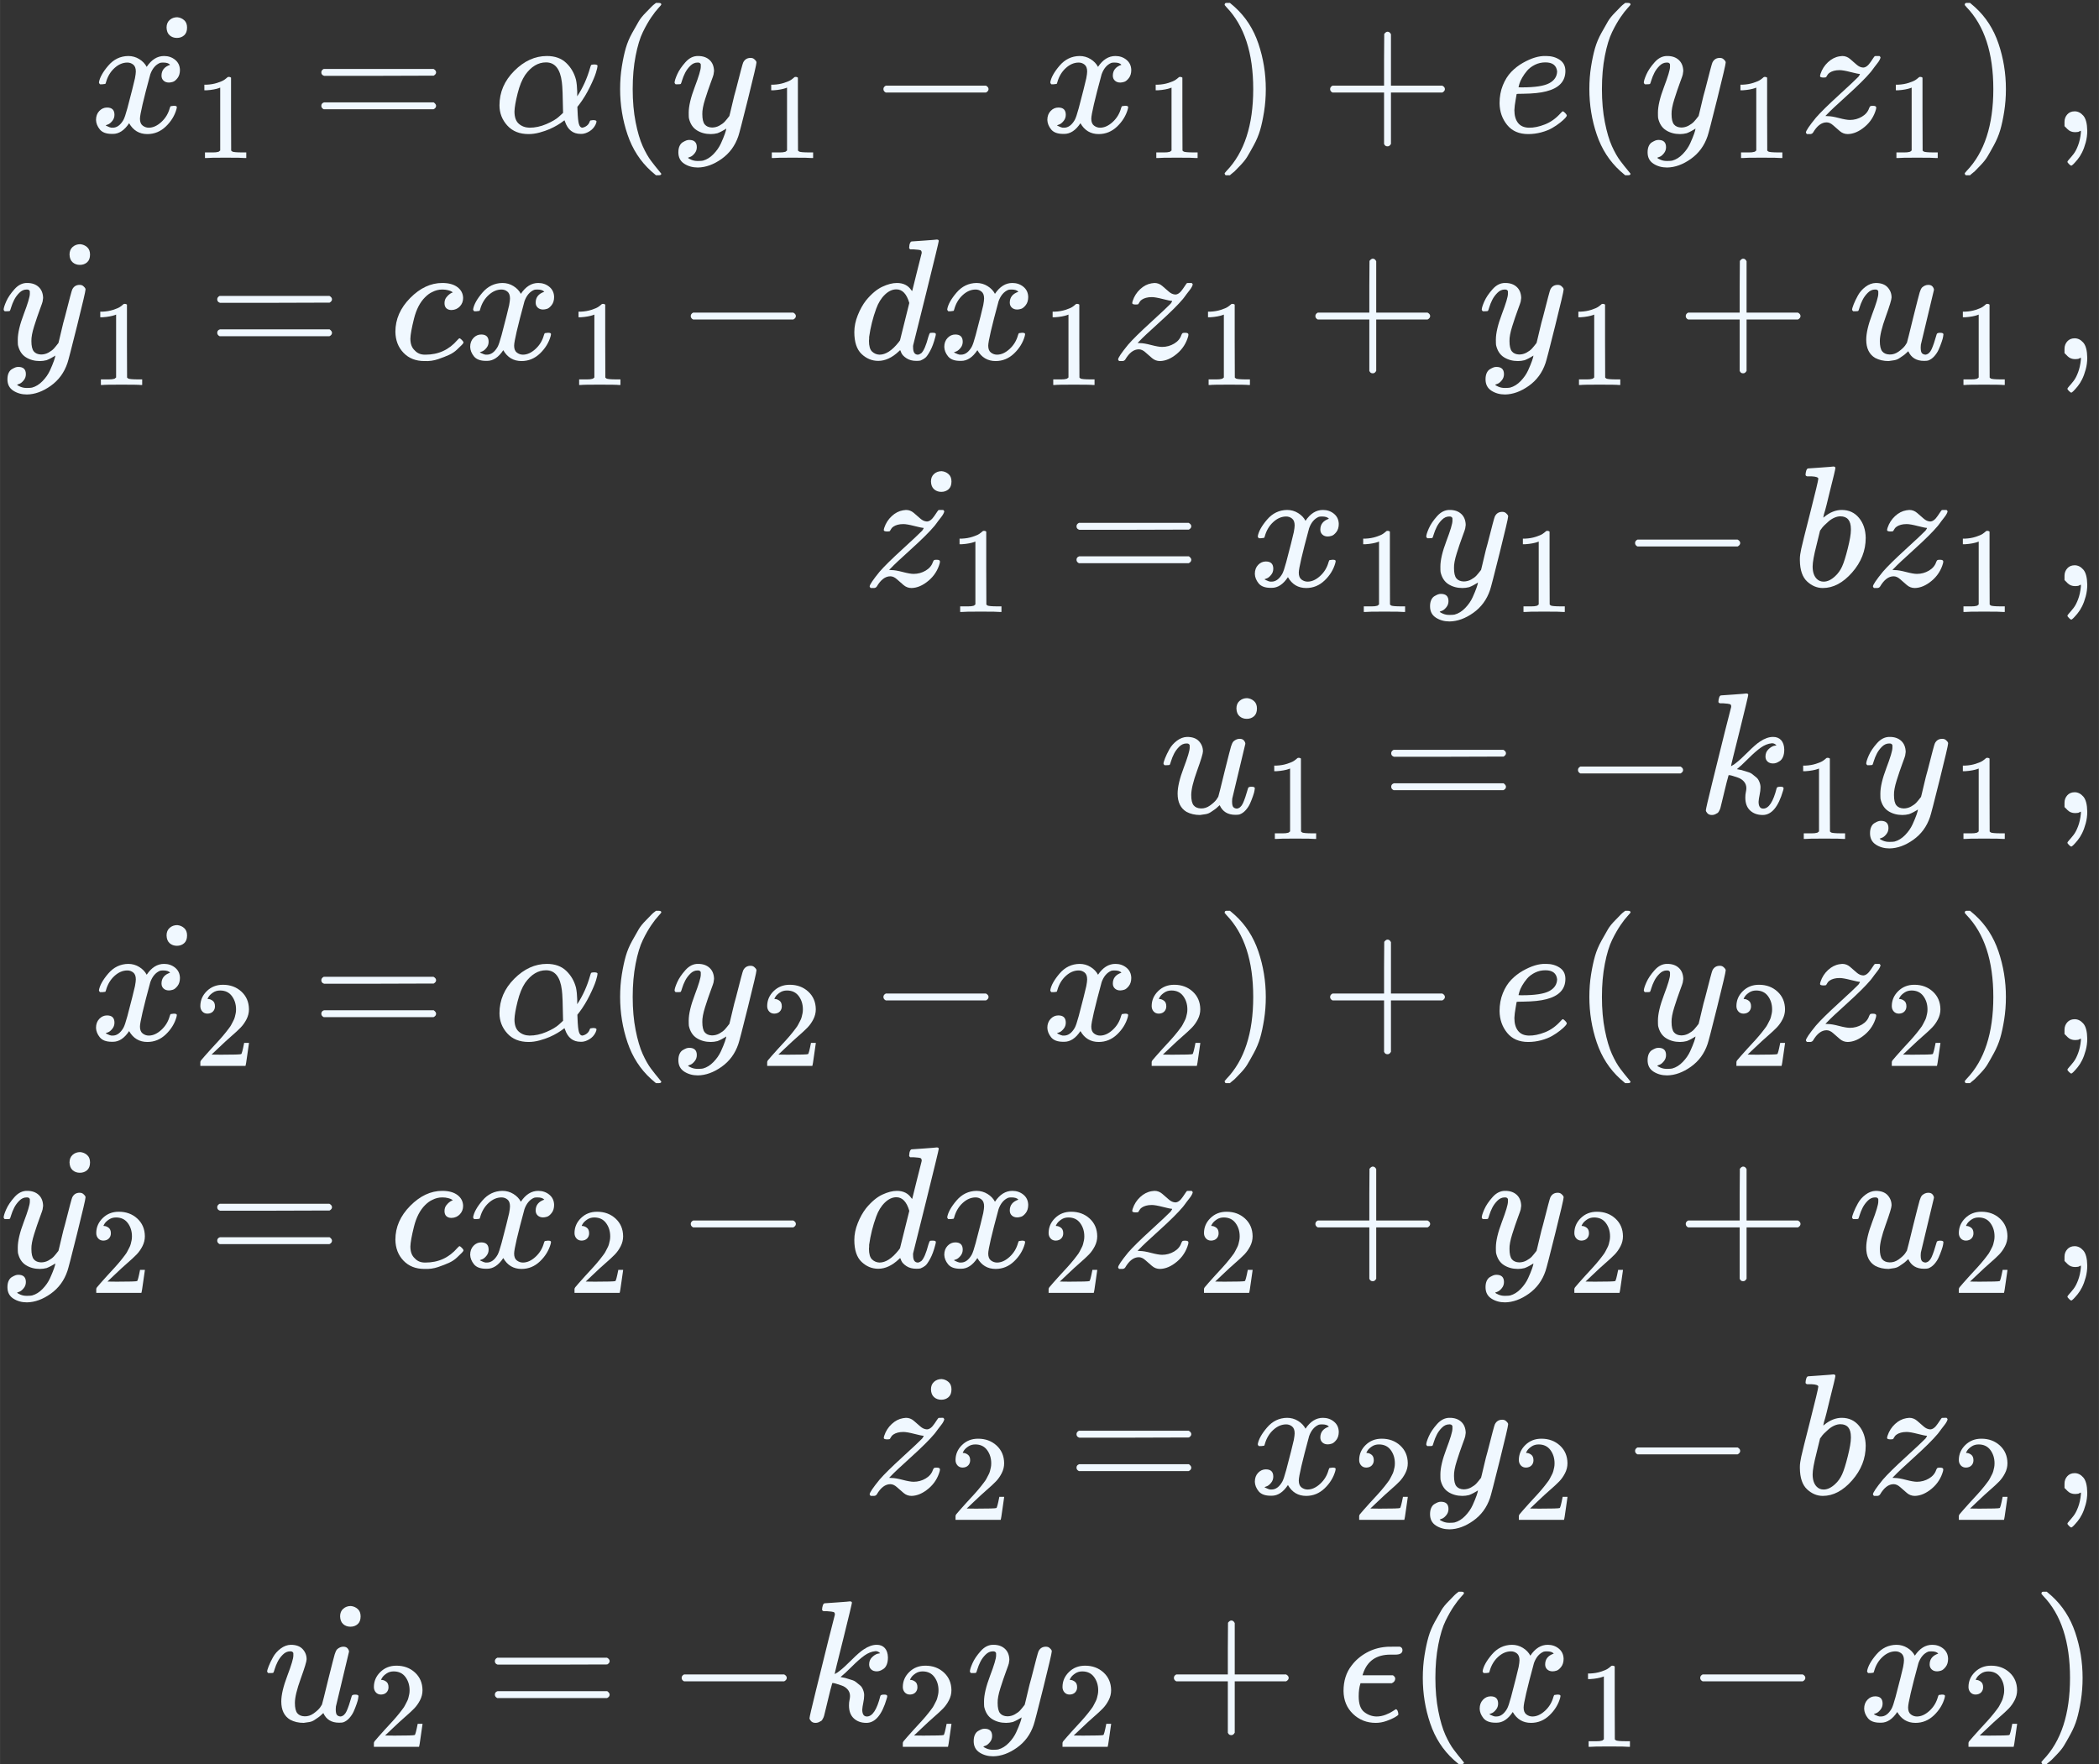 <?xml version="1.0" encoding="UTF-8" standalone="no" ?>
<svg xmlns="http://www.w3.org/2000/svg" width="330.660px" height="277.896px" viewBox="0 -5368 12179.2 10236" xmlns:xlink="http://www.w3.org/1999/xlink" aria-hidden="true"><rect x="0" y="-5368" width="12179.2" height="10236" fill="#333333" stroke="none"/><defs><path id="MJX-17-TEX-I-1D465" d="M52 289Q59 331 106 386T222 442Q257 442 286 424T329 379Q371 442 430 442Q467 442 494 420T522 361Q522 332 508 314T481 292T458 288Q439 288 427 299T415 328Q415 374 465 391Q454 404 425 404Q412 404 406 402Q368 386 350 336Q290 115 290 78Q290 50 306 38T341 26Q378 26 414 59T463 140Q466 150 469 151T485 153H489Q504 153 504 145Q504 144 502 134Q486 77 440 33T333 -11Q263 -11 227 52Q186 -10 133 -10H127Q78 -10 57 16T35 71Q35 103 54 123T99 143Q142 143 142 101Q142 81 130 66T107 46T94 41L91 40Q91 39 97 36T113 29T132 26Q168 26 194 71Q203 87 217 139T245 247T261 313Q266 340 266 352Q266 380 251 392T217 404Q177 404 142 372T93 290Q91 281 88 280T72 278H58Q52 284 52 289Z"></path><path id="MJX-17-TEX-N-31" d="M213 578L200 573Q186 568 160 563T102 556H83V602H102Q149 604 189 617T245 641T273 663Q275 666 285 666Q294 666 302 660V361L303 61Q310 54 315 52T339 48T401 46H427V0H416Q395 3 257 3Q121 3 100 0H88V46H114Q136 46 152 46T177 47T193 50T201 52T207 57T213 61V578Z"></path><path id="MJX-17-TEX-N-2D9" d="M190 609Q190 637 208 653T252 669Q275 667 292 652T309 609Q309 579 292 564T250 549Q225 549 208 564T190 609Z"></path><path id="MJX-17-TEX-N-3D" d="M56 347Q56 360 70 367H707Q722 359 722 347Q722 336 708 328L390 327H72Q56 332 56 347ZM56 153Q56 168 72 173H708Q722 163 722 153Q722 140 707 133H70Q56 140 56 153Z"></path><path id="MJX-17-TEX-I-1D6FC" d="M34 156Q34 270 120 356T309 442Q379 442 421 402T478 304Q484 275 485 237V208Q534 282 560 374Q564 388 566 390T582 393Q603 393 603 385Q603 376 594 346T558 261T497 161L486 147L487 123Q489 67 495 47T514 26Q528 28 540 37T557 60Q559 67 562 68T577 70Q597 70 597 62Q597 56 591 43Q579 19 556 5T512 -10H505Q438 -10 414 62L411 69L400 61Q390 53 370 41T325 18T267 -2T203 -11Q124 -11 79 39T34 156ZM208 26Q257 26 306 47T379 90L403 112Q401 255 396 290Q382 405 304 405Q235 405 183 332Q156 292 139 224T121 120Q121 71 146 49T208 26Z"></path><path id="MJX-17-TEX-N-28" d="M94 250Q94 319 104 381T127 488T164 576T202 643T244 695T277 729T302 750H315H319Q333 750 333 741Q333 738 316 720T275 667T226 581T184 443T167 250T184 58T225 -81T274 -167T316 -220T333 -241Q333 -250 318 -250H315H302L274 -226Q180 -141 137 -14T94 250Z"></path><path id="MJX-17-TEX-I-1D466" d="M21 287Q21 301 36 335T84 406T158 442Q199 442 224 419T250 355Q248 336 247 334Q247 331 231 288T198 191T182 105Q182 62 196 45T238 27Q261 27 281 38T312 61T339 94Q339 95 344 114T358 173T377 247Q415 397 419 404Q432 431 462 431Q475 431 483 424T494 412T496 403Q496 390 447 193T391 -23Q363 -106 294 -155T156 -205Q111 -205 77 -183T43 -117Q43 -95 50 -80T69 -58T89 -48T106 -45Q150 -45 150 -87Q150 -107 138 -122T115 -142T102 -147L99 -148Q101 -153 118 -160T152 -167H160Q177 -167 186 -165Q219 -156 247 -127T290 -65T313 -9T321 21L315 17Q309 13 296 6T270 -6Q250 -11 231 -11Q185 -11 150 11T104 82Q103 89 103 113Q103 170 138 262T173 379Q173 380 173 381Q173 390 173 393T169 400T158 404H154Q131 404 112 385T82 344T65 302T57 280Q55 278 41 278H27Q21 284 21 287Z"></path><path id="MJX-17-TEX-N-2212" d="M84 237T84 250T98 270H679Q694 262 694 250T679 230H98Q84 237 84 250Z"></path><path id="MJX-17-TEX-N-29" d="M60 749L64 750Q69 750 74 750H86L114 726Q208 641 251 514T294 250Q294 182 284 119T261 12T224 -76T186 -143T145 -194T113 -227T90 -246Q87 -249 86 -250H74Q66 -250 63 -250T58 -247T55 -238Q56 -237 66 -225Q221 -64 221 250T66 725Q56 737 55 738Q55 746 60 749Z"></path><path id="MJX-17-TEX-N-2B" d="M56 237T56 250T70 270H369V420L370 570Q380 583 389 583Q402 583 409 568V270H707Q722 262 722 250T707 230H409V-68Q401 -82 391 -82H389H387Q375 -82 369 -68V230H70Q56 237 56 250Z"></path><path id="MJX-17-TEX-I-1D452" d="M39 168Q39 225 58 272T107 350T174 402T244 433T307 442H310Q355 442 388 420T421 355Q421 265 310 237Q261 224 176 223Q139 223 138 221Q138 219 132 186T125 128Q125 81 146 54T209 26T302 45T394 111Q403 121 406 121Q410 121 419 112T429 98T420 82T390 55T344 24T281 -1T205 -11Q126 -11 83 42T39 168ZM373 353Q367 405 305 405Q272 405 244 391T199 357T170 316T154 280T149 261Q149 260 169 260Q282 260 327 284T373 353Z"></path><path id="MJX-17-TEX-I-1D467" d="M347 338Q337 338 294 349T231 360Q211 360 197 356T174 346T162 335T155 324L153 320Q150 317 138 317Q117 317 117 325Q117 330 120 339Q133 378 163 406T229 440Q241 442 246 442Q271 442 291 425T329 392T367 375Q389 375 411 408T434 441Q435 442 449 442H462Q468 436 468 434Q468 430 463 420T449 399T432 377T418 358L411 349Q368 298 275 214T160 106L148 94L163 93Q185 93 227 82T290 71Q328 71 360 90T402 140Q406 149 409 151T424 153Q443 153 443 143Q443 138 442 134Q425 72 376 31T278 -11Q252 -11 232 6T193 40T155 57Q111 57 76 -3Q70 -11 59 -11H54H41Q35 -5 35 -2Q35 13 93 84Q132 129 225 214T340 322Q352 338 347 338Z"></path><path id="MJX-17-TEX-N-2C" d="M78 35T78 60T94 103T137 121Q165 121 187 96T210 8Q210 -27 201 -60T180 -117T154 -158T130 -185T117 -194Q113 -194 104 -185T95 -172Q95 -168 106 -156T131 -126T157 -76T173 -3V9L172 8Q170 7 167 6T161 3T152 1T140 0Q113 0 96 17Z"></path><path id="MJX-17-TEX-I-1D450" d="M34 159Q34 268 120 355T306 442Q362 442 394 418T427 355Q427 326 408 306T360 285Q341 285 330 295T319 325T330 359T352 380T366 386H367Q367 388 361 392T340 400T306 404Q276 404 249 390Q228 381 206 359Q162 315 142 235T121 119Q121 73 147 50Q169 26 205 26H209Q321 26 394 111Q403 121 406 121Q410 121 419 112T429 98T420 83T391 55T346 25T282 0T202 -11Q127 -11 81 37T34 159Z"></path><path id="MJX-17-TEX-I-1D451" d="M366 683Q367 683 438 688T511 694Q523 694 523 686Q523 679 450 384T375 83T374 68Q374 26 402 26Q411 27 422 35Q443 55 463 131Q469 151 473 152Q475 153 483 153H487H491Q506 153 506 145Q506 140 503 129Q490 79 473 48T445 8T417 -8Q409 -10 393 -10Q359 -10 336 5T306 36L300 51Q299 52 296 50Q294 48 292 46Q233 -10 172 -10Q117 -10 75 30T33 157Q33 205 53 255T101 341Q148 398 195 420T280 442Q336 442 364 400Q369 394 369 396Q370 400 396 505T424 616Q424 629 417 632T378 637H357Q351 643 351 645T353 664Q358 683 366 683ZM352 326Q329 405 277 405Q242 405 210 374T160 293Q131 214 119 129Q119 126 119 118T118 106Q118 61 136 44T179 26Q233 26 290 98L298 109L352 326Z"></path><path id="MJX-17-TEX-I-1D462" d="M21 287Q21 295 30 318T55 370T99 420T158 442Q204 442 227 417T250 358Q250 340 216 246T182 105Q182 62 196 45T238 27T291 44T328 78L339 95Q341 99 377 247Q407 367 413 387T427 416Q444 431 463 431Q480 431 488 421T496 402L420 84Q419 79 419 68Q419 43 426 35T447 26Q469 29 482 57T512 145Q514 153 532 153Q551 153 551 144Q550 139 549 130T540 98T523 55T498 17T462 -8Q454 -10 438 -10Q372 -10 347 46Q345 45 336 36T318 21T296 6T267 -6T233 -11Q189 -11 155 7Q103 38 103 113Q103 170 138 262T173 379Q173 380 173 381Q173 390 173 393T169 400T158 404H154Q131 404 112 385T82 344T65 302T57 280Q55 278 41 278H27Q21 284 21 287Z"></path><path id="MJX-17-TEX-I-1D44F" d="M73 647Q73 657 77 670T89 683Q90 683 161 688T234 694Q246 694 246 685T212 542Q204 508 195 472T180 418L176 399Q176 396 182 402Q231 442 283 442Q345 442 383 396T422 280Q422 169 343 79T173 -11Q123 -11 82 27T40 150V159Q40 180 48 217T97 414Q147 611 147 623T109 637Q104 637 101 637H96Q86 637 83 637T76 640T73 647ZM336 325V331Q336 405 275 405Q258 405 240 397T207 376T181 352T163 330L157 322L136 236Q114 150 114 114Q114 66 138 42Q154 26 178 26Q211 26 245 58Q270 81 285 114T318 219Q336 291 336 325Z"></path><path id="MJX-17-TEX-I-1D458" d="M121 647Q121 657 125 670T137 683Q138 683 209 688T282 694Q294 694 294 686Q294 679 244 477Q194 279 194 272Q213 282 223 291Q247 309 292 354T362 415Q402 442 438 442Q468 442 485 423T503 369Q503 344 496 327T477 302T456 291T438 288Q418 288 406 299T394 328Q394 353 410 369T442 390L458 393Q446 405 434 405H430Q398 402 367 380T294 316T228 255Q230 254 243 252T267 246T293 238T320 224T342 206T359 180T365 147Q365 130 360 106T354 66Q354 26 381 26Q429 26 459 145Q461 153 479 153H483Q499 153 499 144Q499 139 496 130Q455 -11 378 -11Q333 -11 305 15T277 90Q277 108 280 121T283 145Q283 167 269 183T234 206T200 217T182 220H180Q168 178 159 139T145 81T136 44T129 20T122 7T111 -2Q98 -11 83 -11Q66 -11 57 -1T48 16Q48 26 85 176T158 471L195 616Q196 629 188 632T149 637H144Q134 637 131 637T124 640T121 647Z"></path><path id="MJX-17-TEX-N-32" d="M109 429Q82 429 66 447T50 491Q50 562 103 614T235 666Q326 666 387 610T449 465Q449 422 429 383T381 315T301 241Q265 210 201 149L142 93L218 92Q375 92 385 97Q392 99 409 186V189H449V186Q448 183 436 95T421 3V0H50V19V31Q50 38 56 46T86 81Q115 113 136 137Q145 147 170 174T204 211T233 244T261 278T284 308T305 340T320 369T333 401T340 431T343 464Q343 527 309 573T212 619Q179 619 154 602T119 569T109 550Q109 549 114 549Q132 549 151 535T170 489Q170 464 154 447T109 429Z"></path><path id="MJX-17-TEX-I-1D716" d="M227 -11Q149 -11 95 41T40 174Q40 262 87 322Q121 367 173 396T287 430Q289 431 329 431H367Q382 426 382 411Q382 385 341 385H325H312Q191 385 154 277L150 265H327Q340 256 340 246Q340 228 320 219H138V217Q128 187 128 143Q128 77 160 52T231 26Q258 26 284 36T326 57T343 68Q350 68 354 58T358 39Q358 36 357 35Q354 31 337 21T289 0T227 -11Z"></path></defs><g stroke="#F0F8FF" fill="#F0F8FF" stroke-width="0" transform="scale(1,-1)"><g data-mml-node="math"><g data-mml-node="mtable"><g data-mml-node="mtr" transform="translate(0,4601)"><g data-mml-node="mtd" transform="translate(522,0)"><g data-mml-node="TeXAtom" data-mjx-texclass="ORD"><g data-mml-node="mover"><g data-mml-node="msub"><g data-mml-node="mi"><use data-c="1D465" xlink:href="#MJX-17-TEX-I-1D465"></use></g><g data-mml-node="mn" transform="translate(605,-150) scale(0.707)"><use data-c="31" xlink:href="#MJX-17-TEX-N-31"></use></g></g><g data-mml-node="mo" transform="translate(504.3,-2) translate(-250 0)"><use data-c="2D9" xlink:href="#MJX-17-TEX-N-2D9"></use></g></g></g><g data-mml-node="mo" transform="translate(1286.3,0)"><use data-c="3D" xlink:href="#MJX-17-TEX-N-3D"></use></g><g data-mml-node="mi" transform="translate(2342.1,0)"><use data-c="1D6FC" xlink:href="#MJX-17-TEX-I-1D6FC"></use></g><g data-mml-node="mo" transform="translate(2982.1,0)"><use data-c="28" xlink:href="#MJX-17-TEX-N-28"></use></g><g data-mml-node="msub" transform="translate(3371.1,0)"><g data-mml-node="mi"><use data-c="1D466" xlink:href="#MJX-17-TEX-I-1D466"></use></g><g data-mml-node="mn" transform="translate(523,-150) scale(0.707)"><use data-c="31" xlink:href="#MJX-17-TEX-N-31"></use></g></g><g data-mml-node="mo" transform="translate(4519.9,0)"><use data-c="2212" xlink:href="#MJX-17-TEX-N-2212"></use></g><g data-mml-node="msub" transform="translate(5520.1,0)"><g data-mml-node="mi"><use data-c="1D465" xlink:href="#MJX-17-TEX-I-1D465"></use></g><g data-mml-node="mn" transform="translate(605,-150) scale(0.707)"><use data-c="31" xlink:href="#MJX-17-TEX-N-31"></use></g></g><g data-mml-node="mo" transform="translate(6528.7,0)"><use data-c="29" xlink:href="#MJX-17-TEX-N-29"></use></g><g data-mml-node="mo" transform="translate(7139.9,0)"><use data-c="2B" xlink:href="#MJX-17-TEX-N-2B"></use></g><g data-mml-node="mi" transform="translate(8140.1,0)"><use data-c="1D452" xlink:href="#MJX-17-TEX-I-1D452"></use></g><g data-mml-node="mo" transform="translate(8606.1,0)"><use data-c="28" xlink:href="#MJX-17-TEX-N-28"></use></g><g data-mml-node="msub" transform="translate(8995.1,0)"><g data-mml-node="mi"><use data-c="1D466" xlink:href="#MJX-17-TEX-I-1D466"></use></g><g data-mml-node="mn" transform="translate(523,-150) scale(0.707)"><use data-c="31" xlink:href="#MJX-17-TEX-N-31"></use></g></g><g data-mml-node="msub" transform="translate(9921.7,0)"><g data-mml-node="mi"><use data-c="1D467" xlink:href="#MJX-17-TEX-I-1D467"></use></g><g data-mml-node="mn" transform="translate(498,-150) scale(0.707)"><use data-c="31" xlink:href="#MJX-17-TEX-N-31"></use></g></g><g data-mml-node="mo" transform="translate(10823.2,0)"><use data-c="29" xlink:href="#MJX-17-TEX-N-29"></use></g><g data-mml-node="mstyle" transform="translate(11212.2,0)"><g data-mml-node="mspace"></g></g><g data-mml-node="mo" transform="translate(11379.2,0)"><use data-c="2C" xlink:href="#MJX-17-TEX-N-2C"></use></g></g></g><g data-mml-node="mtr" transform="translate(0,3284)"><g data-mml-node="mtd"><g data-mml-node="TeXAtom" data-mjx-texclass="ORD"><g data-mml-node="mover"><g data-mml-node="msub"><g data-mml-node="mi"><use data-c="1D466" xlink:href="#MJX-17-TEX-I-1D466"></use></g><g data-mml-node="mn" transform="translate(523,-150) scale(0.707)"><use data-c="31" xlink:href="#MJX-17-TEX-N-31"></use></g></g><g data-mml-node="mo" transform="translate(463.3,-2) translate(-250 0)"><use data-c="2D9" xlink:href="#MJX-17-TEX-N-2D9"></use></g></g></g><g data-mml-node="mo" transform="translate(1204.3,0)"><use data-c="3D" xlink:href="#MJX-17-TEX-N-3D"></use></g><g data-mml-node="mi" transform="translate(2260.1,0)"><use data-c="1D450" xlink:href="#MJX-17-TEX-I-1D450"></use></g><g data-mml-node="msub" transform="translate(2693.1,0)"><g data-mml-node="mi"><use data-c="1D465" xlink:href="#MJX-17-TEX-I-1D465"></use></g><g data-mml-node="mn" transform="translate(605,-150) scale(0.707)"><use data-c="31" xlink:href="#MJX-17-TEX-N-31"></use></g></g><g data-mml-node="mo" transform="translate(3923.9,0)"><use data-c="2212" xlink:href="#MJX-17-TEX-N-2212"></use></g><g data-mml-node="mi" transform="translate(4924.1,0)"><use data-c="1D451" xlink:href="#MJX-17-TEX-I-1D451"></use></g><g data-mml-node="msub" transform="translate(5444.1,0)"><g data-mml-node="mi"><use data-c="1D465" xlink:href="#MJX-17-TEX-I-1D465"></use></g><g data-mml-node="mn" transform="translate(605,-150) scale(0.707)"><use data-c="31" xlink:href="#MJX-17-TEX-N-31"></use></g></g><g data-mml-node="msub" transform="translate(6452.7,0)"><g data-mml-node="mi"><use data-c="1D467" xlink:href="#MJX-17-TEX-I-1D467"></use></g><g data-mml-node="mn" transform="translate(498,-150) scale(0.707)"><use data-c="31" xlink:href="#MJX-17-TEX-N-31"></use></g></g><g data-mml-node="mo" transform="translate(7576.4,0)"><use data-c="2B" xlink:href="#MJX-17-TEX-N-2B"></use></g><g data-mml-node="msub" transform="translate(8576.7,0)"><g data-mml-node="mi"><use data-c="1D466" xlink:href="#MJX-17-TEX-I-1D466"></use></g><g data-mml-node="mn" transform="translate(523,-150) scale(0.707)"><use data-c="31" xlink:href="#MJX-17-TEX-N-31"></use></g></g><g data-mml-node="mo" transform="translate(9725.4,0)"><use data-c="2B" xlink:href="#MJX-17-TEX-N-2B"></use></g><g data-mml-node="msub" transform="translate(10725.7,0)"><g data-mml-node="mi"><use data-c="1D462" xlink:href="#MJX-17-TEX-I-1D462"></use></g><g data-mml-node="mn" transform="translate(605,-150) scale(0.707)"><use data-c="31" xlink:href="#MJX-17-TEX-N-31"></use></g></g><g data-mml-node="mstyle" transform="translate(11734.2,0)"><g data-mml-node="mspace"></g></g><g data-mml-node="mo" transform="translate(11901.2,0)"><use data-c="2C" xlink:href="#MJX-17-TEX-N-2C"></use></g></g></g><g data-mml-node="mtr" transform="translate(0,1967)"><g data-mml-node="mtd" transform="translate(5011,0)"><g data-mml-node="TeXAtom" data-mjx-texclass="ORD"><g data-mml-node="mover"><g data-mml-node="msub"><g data-mml-node="mi"><use data-c="1D467" xlink:href="#MJX-17-TEX-I-1D467"></use></g><g data-mml-node="mn" transform="translate(498,-150) scale(0.707)"><use data-c="31" xlink:href="#MJX-17-TEX-N-31"></use></g></g><g data-mml-node="mo" transform="translate(450.8,-2) translate(-250 0)"><use data-c="2D9" xlink:href="#MJX-17-TEX-N-2D9"></use></g></g></g><g data-mml-node="mo" transform="translate(1179.3,0)"><use data-c="3D" xlink:href="#MJX-17-TEX-N-3D"></use></g><g data-mml-node="msub" transform="translate(2235.1,0)"><g data-mml-node="mi"><use data-c="1D465" xlink:href="#MJX-17-TEX-I-1D465"></use></g><g data-mml-node="mn" transform="translate(605,-150) scale(0.707)"><use data-c="31" xlink:href="#MJX-17-TEX-N-31"></use></g></g><g data-mml-node="msub" transform="translate(3243.7,0)"><g data-mml-node="mi"><use data-c="1D466" xlink:href="#MJX-17-TEX-I-1D466"></use></g><g data-mml-node="mn" transform="translate(523,-150) scale(0.707)"><use data-c="31" xlink:href="#MJX-17-TEX-N-31"></use></g></g><g data-mml-node="mo" transform="translate(4392.4,0)"><use data-c="2212" xlink:href="#MJX-17-TEX-N-2212"></use></g><g data-mml-node="mi" transform="translate(5392.7,0)"><use data-c="1D44F" xlink:href="#MJX-17-TEX-I-1D44F"></use></g><g data-mml-node="msub" transform="translate(5821.7,0)"><g data-mml-node="mi"><use data-c="1D467" xlink:href="#MJX-17-TEX-I-1D467"></use></g><g data-mml-node="mn" transform="translate(498,-150) scale(0.707)"><use data-c="31" xlink:href="#MJX-17-TEX-N-31"></use></g></g><g data-mml-node="mstyle" transform="translate(6723.2,0)"><g data-mml-node="mspace"></g></g><g data-mml-node="mo" transform="translate(6890.2,0)"><use data-c="2C" xlink:href="#MJX-17-TEX-N-2C"></use></g></g></g><g data-mml-node="mtr" transform="translate(0,650)"><g data-mml-node="mtd" transform="translate(6730,0)"><g data-mml-node="TeXAtom" data-mjx-texclass="ORD"><g data-mml-node="mover"><g data-mml-node="msub"><g data-mml-node="mi"><use data-c="1D462" xlink:href="#MJX-17-TEX-I-1D462"></use></g><g data-mml-node="mn" transform="translate(605,-150) scale(0.707)"><use data-c="31" xlink:href="#MJX-17-TEX-N-31"></use></g></g><g data-mml-node="mo" transform="translate(504.3,-2) translate(-250 0)"><use data-c="2D9" xlink:href="#MJX-17-TEX-N-2D9"></use></g></g></g><g data-mml-node="mo" transform="translate(1286.3,0)"><use data-c="3D" xlink:href="#MJX-17-TEX-N-3D"></use></g><g data-mml-node="mo" transform="translate(2342.1,0)"><use data-c="2212" xlink:href="#MJX-17-TEX-N-2212"></use></g><g data-mml-node="msub" transform="translate(3120.1,0)"><g data-mml-node="mi"><use data-c="1D458" xlink:href="#MJX-17-TEX-I-1D458"></use></g><g data-mml-node="mn" transform="translate(554,-150) scale(0.707)"><use data-c="31" xlink:href="#MJX-17-TEX-N-31"></use></g></g><g data-mml-node="msub" transform="translate(4077.7,0)"><g data-mml-node="mi"><use data-c="1D466" xlink:href="#MJX-17-TEX-I-1D466"></use></g><g data-mml-node="mn" transform="translate(523,-150) scale(0.707)"><use data-c="31" xlink:href="#MJX-17-TEX-N-31"></use></g></g><g data-mml-node="mstyle" transform="translate(5004.2,0)"><g data-mml-node="mspace"></g></g><g data-mml-node="mo" transform="translate(5171.2,0)"><use data-c="2C" xlink:href="#MJX-17-TEX-N-2C"></use></g></g></g><g data-mml-node="mtr" transform="translate(0,-667)"><g data-mml-node="mtd" transform="translate(522,0)"><g data-mml-node="TeXAtom" data-mjx-texclass="ORD"><g data-mml-node="mover"><g data-mml-node="msub"><g data-mml-node="mi"><use data-c="1D465" xlink:href="#MJX-17-TEX-I-1D465"></use></g><g data-mml-node="mn" transform="translate(605,-150) scale(0.707)"><use data-c="32" xlink:href="#MJX-17-TEX-N-32"></use></g></g><g data-mml-node="mo" transform="translate(504.3,-2) translate(-250 0)"><use data-c="2D9" xlink:href="#MJX-17-TEX-N-2D9"></use></g></g></g><g data-mml-node="mo" transform="translate(1286.3,0)"><use data-c="3D" xlink:href="#MJX-17-TEX-N-3D"></use></g><g data-mml-node="mi" transform="translate(2342.1,0)"><use data-c="1D6FC" xlink:href="#MJX-17-TEX-I-1D6FC"></use></g><g data-mml-node="mo" transform="translate(2982.1,0)"><use data-c="28" xlink:href="#MJX-17-TEX-N-28"></use></g><g data-mml-node="msub" transform="translate(3371.1,0)"><g data-mml-node="mi"><use data-c="1D466" xlink:href="#MJX-17-TEX-I-1D466"></use></g><g data-mml-node="mn" transform="translate(523,-150) scale(0.707)"><use data-c="32" xlink:href="#MJX-17-TEX-N-32"></use></g></g><g data-mml-node="mo" transform="translate(4519.9,0)"><use data-c="2212" xlink:href="#MJX-17-TEX-N-2212"></use></g><g data-mml-node="msub" transform="translate(5520.1,0)"><g data-mml-node="mi"><use data-c="1D465" xlink:href="#MJX-17-TEX-I-1D465"></use></g><g data-mml-node="mn" transform="translate(605,-150) scale(0.707)"><use data-c="32" xlink:href="#MJX-17-TEX-N-32"></use></g></g><g data-mml-node="mo" transform="translate(6528.7,0)"><use data-c="29" xlink:href="#MJX-17-TEX-N-29"></use></g><g data-mml-node="mo" transform="translate(7139.9,0)"><use data-c="2B" xlink:href="#MJX-17-TEX-N-2B"></use></g><g data-mml-node="mi" transform="translate(8140.1,0)"><use data-c="1D452" xlink:href="#MJX-17-TEX-I-1D452"></use></g><g data-mml-node="mo" transform="translate(8606.1,0)"><use data-c="28" xlink:href="#MJX-17-TEX-N-28"></use></g><g data-mml-node="msub" transform="translate(8995.1,0)"><g data-mml-node="mi"><use data-c="1D466" xlink:href="#MJX-17-TEX-I-1D466"></use></g><g data-mml-node="mn" transform="translate(523,-150) scale(0.707)"><use data-c="32" xlink:href="#MJX-17-TEX-N-32"></use></g></g><g data-mml-node="msub" transform="translate(9921.7,0)"><g data-mml-node="mi"><use data-c="1D467" xlink:href="#MJX-17-TEX-I-1D467"></use></g><g data-mml-node="mn" transform="translate(498,-150) scale(0.707)"><use data-c="32" xlink:href="#MJX-17-TEX-N-32"></use></g></g><g data-mml-node="mo" transform="translate(10823.2,0)"><use data-c="29" xlink:href="#MJX-17-TEX-N-29"></use></g><g data-mml-node="mstyle" transform="translate(11212.2,0)"><g data-mml-node="mspace"></g></g><g data-mml-node="mo" transform="translate(11379.2,0)"><use data-c="2C" xlink:href="#MJX-17-TEX-N-2C"></use></g></g></g><g data-mml-node="mtr" transform="translate(0,-1984)"><g data-mml-node="mtd"><g data-mml-node="TeXAtom" data-mjx-texclass="ORD"><g data-mml-node="mover"><g data-mml-node="msub"><g data-mml-node="mi"><use data-c="1D466" xlink:href="#MJX-17-TEX-I-1D466"></use></g><g data-mml-node="mn" transform="translate(523,-150) scale(0.707)"><use data-c="32" xlink:href="#MJX-17-TEX-N-32"></use></g></g><g data-mml-node="mo" transform="translate(463.3,-2) translate(-250 0)"><use data-c="2D9" xlink:href="#MJX-17-TEX-N-2D9"></use></g></g></g><g data-mml-node="mo" transform="translate(1204.3,0)"><use data-c="3D" xlink:href="#MJX-17-TEX-N-3D"></use></g><g data-mml-node="mi" transform="translate(2260.1,0)"><use data-c="1D450" xlink:href="#MJX-17-TEX-I-1D450"></use></g><g data-mml-node="msub" transform="translate(2693.1,0)"><g data-mml-node="mi"><use data-c="1D465" xlink:href="#MJX-17-TEX-I-1D465"></use></g><g data-mml-node="mn" transform="translate(605,-150) scale(0.707)"><use data-c="32" xlink:href="#MJX-17-TEX-N-32"></use></g></g><g data-mml-node="mo" transform="translate(3923.9,0)"><use data-c="2212" xlink:href="#MJX-17-TEX-N-2212"></use></g><g data-mml-node="mi" transform="translate(4924.1,0)"><use data-c="1D451" xlink:href="#MJX-17-TEX-I-1D451"></use></g><g data-mml-node="msub" transform="translate(5444.1,0)"><g data-mml-node="mi"><use data-c="1D465" xlink:href="#MJX-17-TEX-I-1D465"></use></g><g data-mml-node="mn" transform="translate(605,-150) scale(0.707)"><use data-c="32" xlink:href="#MJX-17-TEX-N-32"></use></g></g><g data-mml-node="msub" transform="translate(6452.7,0)"><g data-mml-node="mi"><use data-c="1D467" xlink:href="#MJX-17-TEX-I-1D467"></use></g><g data-mml-node="mn" transform="translate(498,-150) scale(0.707)"><use data-c="32" xlink:href="#MJX-17-TEX-N-32"></use></g></g><g data-mml-node="mo" transform="translate(7576.4,0)"><use data-c="2B" xlink:href="#MJX-17-TEX-N-2B"></use></g><g data-mml-node="msub" transform="translate(8576.7,0)"><g data-mml-node="mi"><use data-c="1D466" xlink:href="#MJX-17-TEX-I-1D466"></use></g><g data-mml-node="mn" transform="translate(523,-150) scale(0.707)"><use data-c="32" xlink:href="#MJX-17-TEX-N-32"></use></g></g><g data-mml-node="mo" transform="translate(9725.4,0)"><use data-c="2B" xlink:href="#MJX-17-TEX-N-2B"></use></g><g data-mml-node="msub" transform="translate(10725.7,0)"><g data-mml-node="mi"><use data-c="1D462" xlink:href="#MJX-17-TEX-I-1D462"></use></g><g data-mml-node="mn" transform="translate(605,-150) scale(0.707)"><use data-c="32" xlink:href="#MJX-17-TEX-N-32"></use></g></g><g data-mml-node="mstyle" transform="translate(11734.2,0)"><g data-mml-node="mspace"></g></g><g data-mml-node="mo" transform="translate(11901.2,0)"><use data-c="2C" xlink:href="#MJX-17-TEX-N-2C"></use></g></g></g><g data-mml-node="mtr" transform="translate(0,-3301)"><g data-mml-node="mtd" transform="translate(5011,0)"><g data-mml-node="TeXAtom" data-mjx-texclass="ORD"><g data-mml-node="mover"><g data-mml-node="msub"><g data-mml-node="mi"><use data-c="1D467" xlink:href="#MJX-17-TEX-I-1D467"></use></g><g data-mml-node="mn" transform="translate(498,-150) scale(0.707)"><use data-c="32" xlink:href="#MJX-17-TEX-N-32"></use></g></g><g data-mml-node="mo" transform="translate(450.8,-2) translate(-250 0)"><use data-c="2D9" xlink:href="#MJX-17-TEX-N-2D9"></use></g></g></g><g data-mml-node="mo" transform="translate(1179.3,0)"><use data-c="3D" xlink:href="#MJX-17-TEX-N-3D"></use></g><g data-mml-node="msub" transform="translate(2235.1,0)"><g data-mml-node="mi"><use data-c="1D465" xlink:href="#MJX-17-TEX-I-1D465"></use></g><g data-mml-node="mn" transform="translate(605,-150) scale(0.707)"><use data-c="32" xlink:href="#MJX-17-TEX-N-32"></use></g></g><g data-mml-node="msub" transform="translate(3243.7,0)"><g data-mml-node="mi"><use data-c="1D466" xlink:href="#MJX-17-TEX-I-1D466"></use></g><g data-mml-node="mn" transform="translate(523,-150) scale(0.707)"><use data-c="32" xlink:href="#MJX-17-TEX-N-32"></use></g></g><g data-mml-node="mo" transform="translate(4392.4,0)"><use data-c="2212" xlink:href="#MJX-17-TEX-N-2212"></use></g><g data-mml-node="mi" transform="translate(5392.7,0)"><use data-c="1D44F" xlink:href="#MJX-17-TEX-I-1D44F"></use></g><g data-mml-node="msub" transform="translate(5821.7,0)"><g data-mml-node="mi"><use data-c="1D467" xlink:href="#MJX-17-TEX-I-1D467"></use></g><g data-mml-node="mn" transform="translate(498,-150) scale(0.707)"><use data-c="32" xlink:href="#MJX-17-TEX-N-32"></use></g></g><g data-mml-node="mstyle" transform="translate(6723.2,0)"><g data-mml-node="mspace"></g></g><g data-mml-node="mo" transform="translate(6890.2,0)"><use data-c="2C" xlink:href="#MJX-17-TEX-N-2C"></use></g></g></g><g data-mml-node="mtr" transform="translate(0,-4618)"><g data-mml-node="mtd" transform="translate(1529,0)"><g data-mml-node="TeXAtom" data-mjx-texclass="ORD"><g data-mml-node="mover"><g data-mml-node="msub"><g data-mml-node="mi"><use data-c="1D462" xlink:href="#MJX-17-TEX-I-1D462"></use></g><g data-mml-node="mn" transform="translate(605,-150) scale(0.707)"><use data-c="32" xlink:href="#MJX-17-TEX-N-32"></use></g></g><g data-mml-node="mo" transform="translate(504.3,-2) translate(-250 0)"><use data-c="2D9" xlink:href="#MJX-17-TEX-N-2D9"></use></g></g></g><g data-mml-node="mo" transform="translate(1286.3,0)"><use data-c="3D" xlink:href="#MJX-17-TEX-N-3D"></use></g><g data-mml-node="mo" transform="translate(2342.1,0)"><use data-c="2212" xlink:href="#MJX-17-TEX-N-2212"></use></g><g data-mml-node="msub" transform="translate(3120.1,0)"><g data-mml-node="mi"><use data-c="1D458" xlink:href="#MJX-17-TEX-I-1D458"></use></g><g data-mml-node="mn" transform="translate(554,-150) scale(0.707)"><use data-c="32" xlink:href="#MJX-17-TEX-N-32"></use></g></g><g data-mml-node="msub" transform="translate(4077.7,0)"><g data-mml-node="mi"><use data-c="1D466" xlink:href="#MJX-17-TEX-I-1D466"></use></g><g data-mml-node="mn" transform="translate(523,-150) scale(0.707)"><use data-c="32" xlink:href="#MJX-17-TEX-N-32"></use></g></g><g data-mml-node="mo" transform="translate(5226.4,0)"><use data-c="2B" xlink:href="#MJX-17-TEX-N-2B"></use></g><g data-mml-node="mi" transform="translate(6226.7,0)"><use data-c="1D716" xlink:href="#MJX-17-TEX-I-1D716"></use></g><g data-mml-node="mo" transform="translate(6632.7,0)"><use data-c="28" xlink:href="#MJX-17-TEX-N-28"></use></g><g data-mml-node="msub" transform="translate(7021.7,0)"><g data-mml-node="mi"><use data-c="1D465" xlink:href="#MJX-17-TEX-I-1D465"></use></g><g data-mml-node="mn" transform="translate(605,-150) scale(0.707)"><use data-c="31" xlink:href="#MJX-17-TEX-N-31"></use></g></g><g data-mml-node="mo" transform="translate(8252.4,0)"><use data-c="2212" xlink:href="#MJX-17-TEX-N-2212"></use></g><g data-mml-node="msub" transform="translate(9252.7,0)"><g data-mml-node="mi"><use data-c="1D465" xlink:href="#MJX-17-TEX-I-1D465"></use></g><g data-mml-node="mn" transform="translate(605,-150) scale(0.707)"><use data-c="32" xlink:href="#MJX-17-TEX-N-32"></use></g></g><g data-mml-node="mo" transform="translate(10261.2,0)"><use data-c="29" xlink:href="#MJX-17-TEX-N-29"></use></g></g></g></g></g></g></svg>